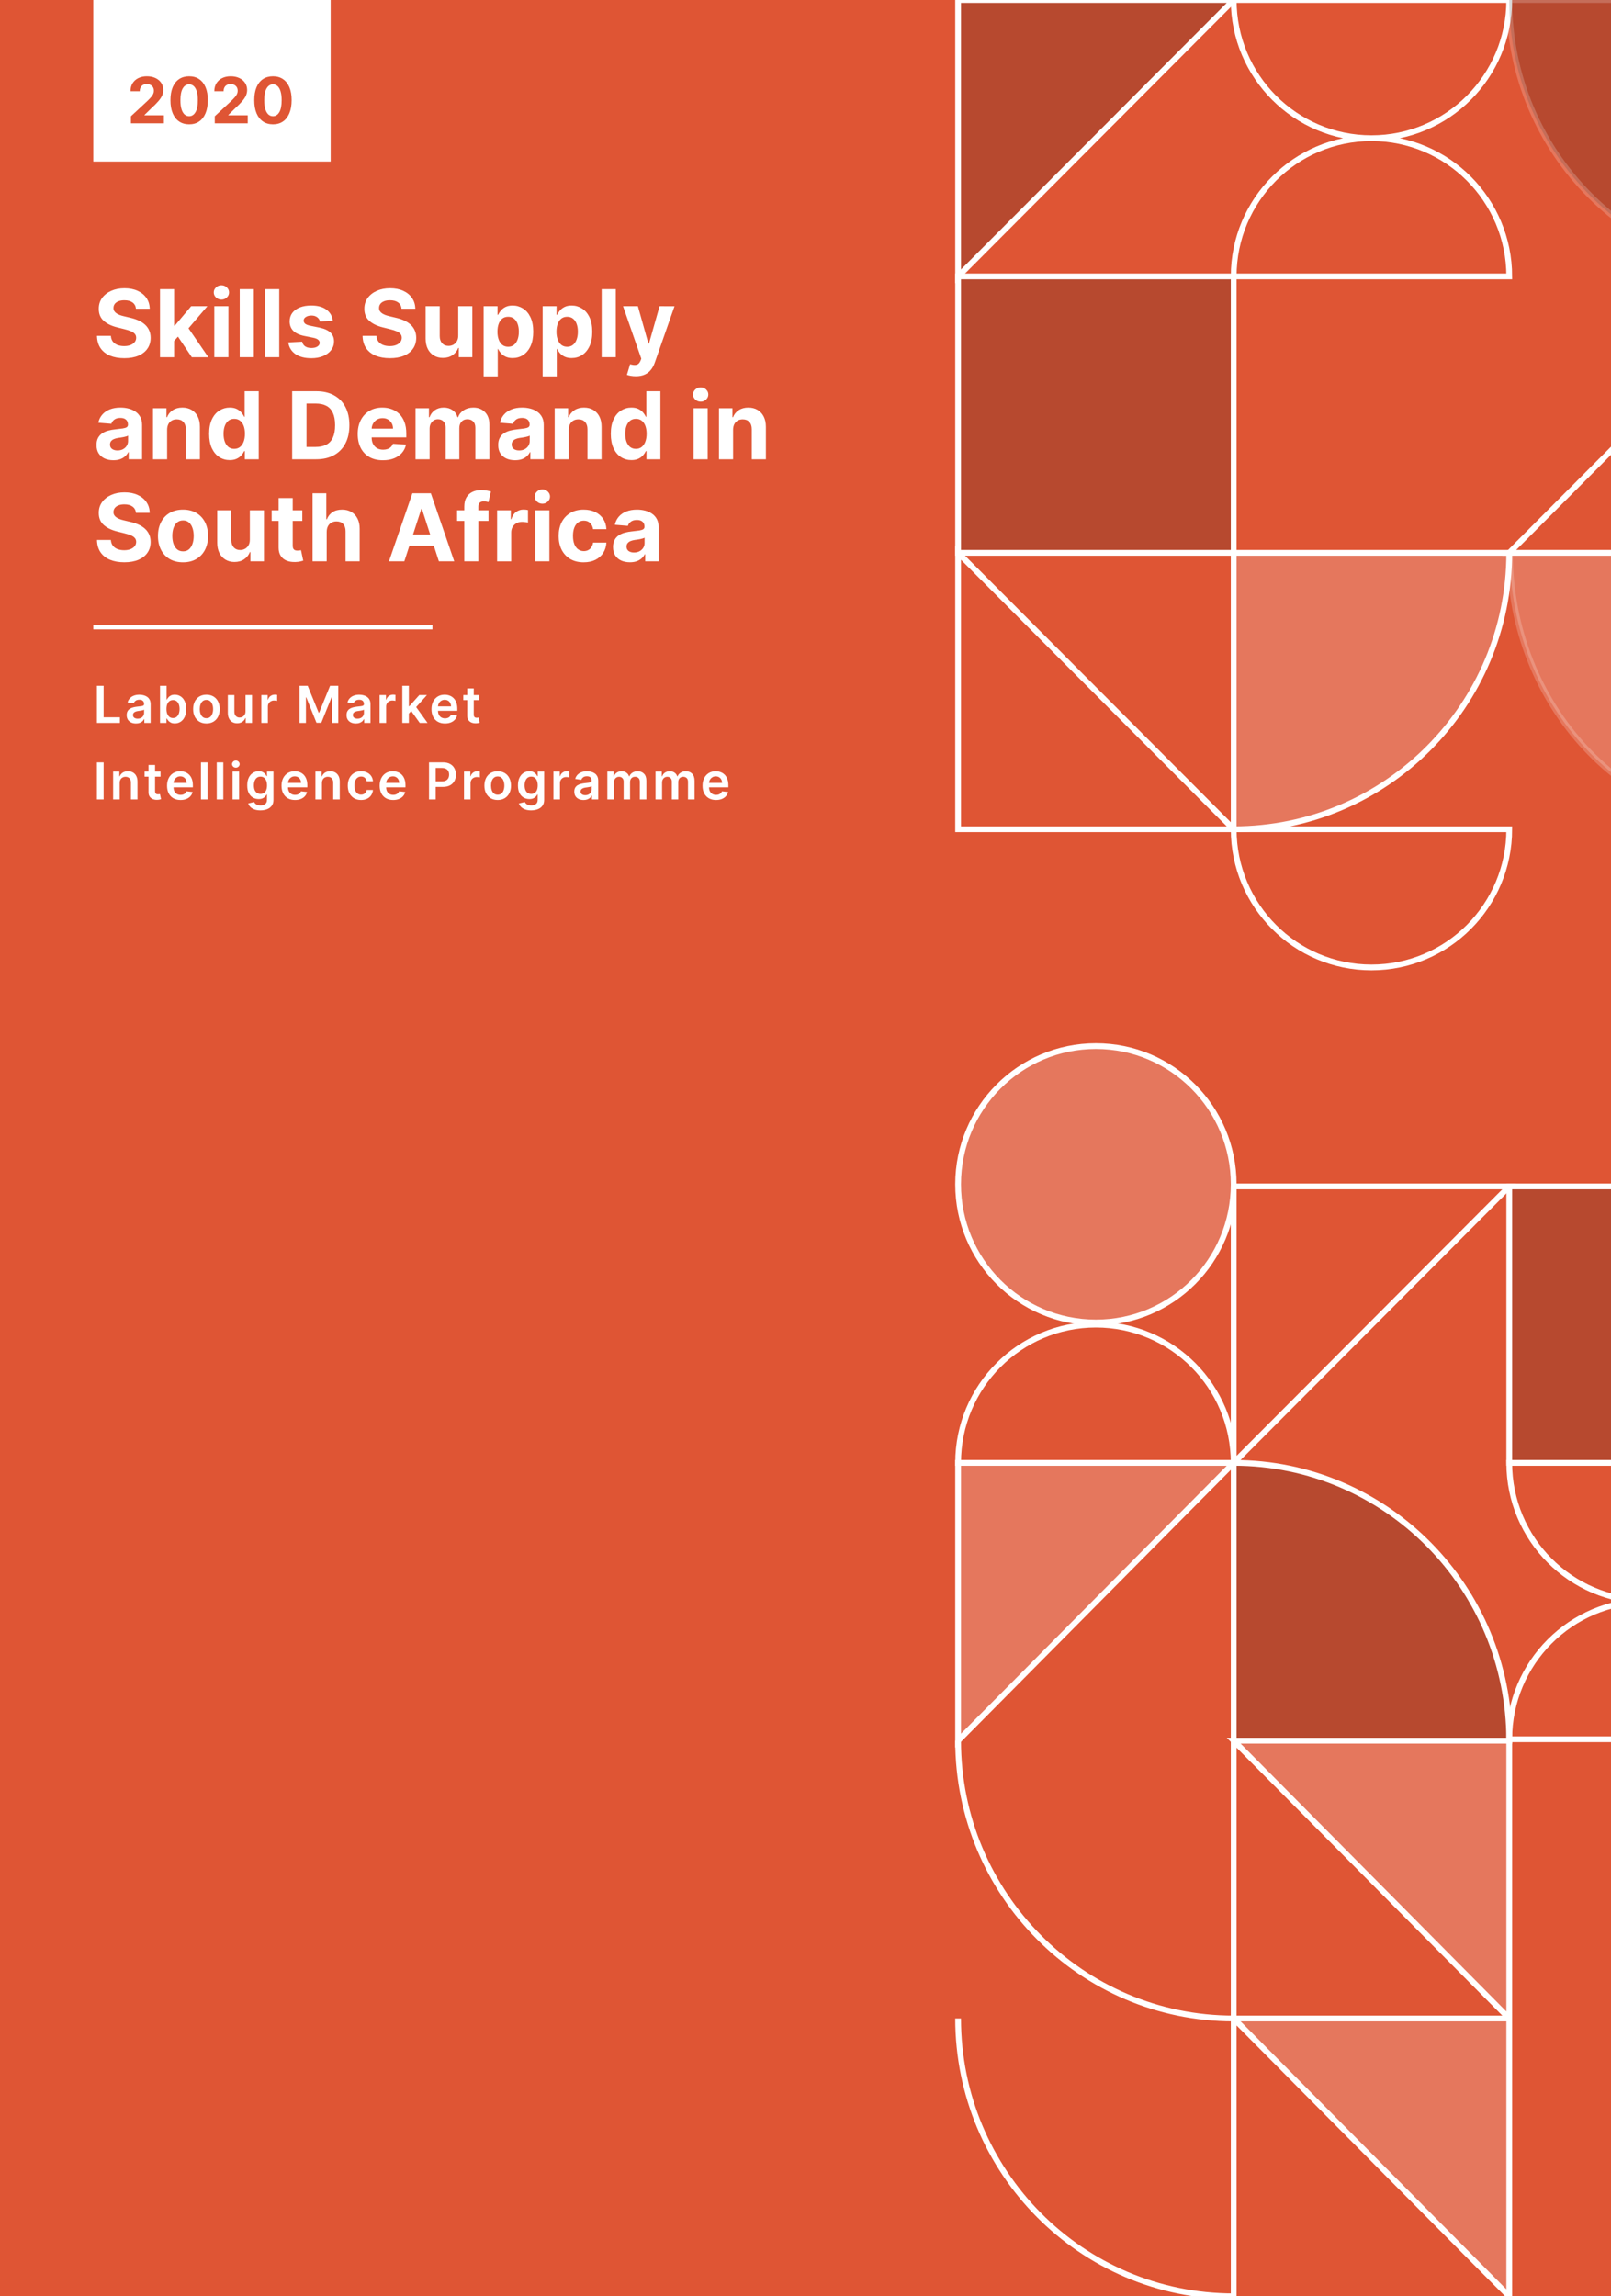 <svg xmlns="http://www.w3.org/2000/svg" width="280" height="399" fill="none" viewBox="0 0 280 399">
    <rect x="0" y="0" width="280" height="399" fill="#333333" stroke="none"/>
    <g clip-path="url(#clip0)">
        <path fill="#DF5534" d="M0 0h280v399H0V0z"/>
        <path fill="#fff" fill-opacity=".2" fill-rule="evenodd" d="M214.421 96.056v48.027c26.451 0 47.894-21.502 47.894-48.027" clip-rule="evenodd"/>
        <path stroke="#fff" d="M214.421 96.056v48.027c26.451 0 47.894-21.502 47.894-48.027h-47.894z"/>
        <path fill-rule="evenodd" stroke="#fff" d="M214.421 350.726V399c-26.451 0-47.895-21.613-47.895-48.274M214.421 302.452v48.274c-26.451 0-47.895-21.613-47.895-48.274" clip-rule="evenodd"/>
        <path fill="#1A1A1A" fill-opacity=".2" fill-rule="evenodd" d="M214.421 302.452v-48.274c26.451 0 47.894 21.613 47.894 48.274" clip-rule="evenodd"/>
        <path stroke="#fff" d="M214.421 302.452v-48.274c26.451 0 47.894 21.613 47.894 48.274h-47.894z"/>
        <path fill="#fff" fill-opacity=".2" fill-rule="evenodd" stroke="#fff" d="M214.421 254.178h-47.895v48.274l47.895-48.274zM214.421 302.452h47.894v48.274l-47.894-48.274zM214.421 350.726h47.894V399l-47.894-48.274z" clip-rule="evenodd"/>
        <path fill-rule="evenodd" stroke="#fff" d="M262.316 206.15h-47.895v48.028l47.895-48.028v0zM262.316 96.056h47.895V48.028l-47.895 48.028v0z" clip-rule="evenodd"/>
        <path fill-rule="evenodd" stroke="#fff" d="M214.421 254.178c0-13.263-10.722-24.014-23.947-24.014-13.226 0-23.948 10.751-23.948 24.014h47.895zM262.316 48.028c0-13.263-10.722-24.014-23.948-24.014-13.225 0-23.947 10.751-23.947 24.014h47.895zM262.316 0c0 13.262-10.722 24.014-23.948 24.014-13.225 0-23.947-10.752-23.947-24.014h47.895zM310.21 302.206c0-13.263-10.721-24.014-23.947-24.014-13.226 0-23.948 10.751-23.948 24.014h47.895zM310.21 254.178c0 13.262-10.721 24.014-23.947 24.014-13.226 0-23.948-10.752-23.948-24.014h47.895zM262.316 144.083c0 13.263-10.722 24.014-23.948 24.014-13.225 0-23.947-10.751-23.947-24.014h47.895z" clip-rule="evenodd"/>
        <path fill="#fff" fill-opacity=".2" fill-rule="evenodd" stroke="#fff" d="M214.421 205.781c0-13.263-10.722-24.014-23.947-24.014-13.226 0-23.948 10.751-23.948 24.014 0 13.262 10.722 24.013 23.948 24.013 13.225 0 23.947-10.751 23.947-24.013z" clip-rule="evenodd"/>
        <path fill-rule="evenodd" stroke="#fff" d="M214.421 144.083h-47.895V96.056l47.895 48.027v0z" clip-rule="evenodd"/>
        <path fill="#1A1A1A" fill-opacity=".2" stroke="#fff" d="M214.421 96.056H262.316V144.084H214.421z" transform="rotate(180 214.421 96.056)"/>
        <path fill="#1A1A1A" fill-opacity=".2" stroke="#fff" d="M310.211 254.178H358.106V302.206H310.211z" transform="rotate(180 310.211 254.178)"/>
        <path fill="#1A1A1A" fill-opacity=".2" fill-rule="evenodd" stroke="#fff" d="M214.421 0h-47.895v48.028L214.421 0z" clip-rule="evenodd"/>
        <path fill="#fff" fill-rule="evenodd" stroke="#fff" d="M262.435 96.056c0 26.525 20.097 48.027 44.888 48.027 24.791 0 44.888-21.502 44.888-48.027h-89.776z" clip-rule="evenodd" opacity=".2"/>
        <path fill="#1A1A1A" fill-rule="evenodd" stroke="#fff" d="M262.316 0c0 26.525 21.443 48.028 47.895 48.028 26.451 0 47.894-21.503 47.894-48.028h-95.789z" clip-rule="evenodd" opacity=".2"/>
        <path fill="#fff" d="M23.631 53.644c-.046-.465-.243-.827-.593-1.085-.349-.258-.823-.387-1.421-.387-.407 0-.75.058-1.03.174-.28.111-.496.267-.645.467-.146.2-.22.427-.22.681-.007.212.037.397.133.554.1.158.236.295.409.41.173.112.372.21.599.295.226.08.468.15.725.207l1.06.254c.513.116.985.27 1.415.462.43.193.802.43 1.117.71.315.281.558.612.731.993.177.381.267.818.27 1.31-.003.724-.187 1.351-.552 1.882-.36.528-.883.937-1.566 1.23-.68.289-1.498.433-2.458.433-.952 0-1.78-.146-2.487-.439-.702-.292-1.25-.725-1.646-1.299-.392-.577-.597-1.29-.616-2.141h2.412c.027.396.14.727.34.993.203.261.474.46.811.594.342.131.728.196 1.157.196.422 0 .789-.061 1.1-.184.315-.123.558-.295.731-.514.173-.22.259-.471.259-.756 0-.266-.079-.489-.236-.67-.154-.18-.38-.335-.68-.462-.295-.127-.657-.242-1.087-.346l-1.284-.323c-.994-.243-1.779-.622-2.354-1.138-.576-.515-.862-1.21-.858-2.083-.004-.716.186-1.342.57-1.877.387-.534.919-.952 1.594-1.252.676-.3 1.443-.45 2.303-.45.875 0 1.639.15 2.291.45.656.3 1.167.718 1.531 1.252.365.535.553 1.155.564 1.86h-2.389zM30.034 59.515l.006-2.95h.357l2.832-3.365h2.815l-3.805 4.456h-.581l-1.624 1.859zm-2.222 2.551V50.245h2.453v11.822h-2.453zm5.527 0l-2.602-3.861 1.634-1.738 3.84 5.6h-2.872zM37.247 62.066V53.2H39.7v8.866h-2.453zm1.238-10.01c-.365 0-.678-.12-.938-.363-.261-.246-.392-.54-.392-.883 0-.339.13-.63.392-.872.26-.246.571-.37.932-.37.369 0 .681.124.938.37.261.243.392.533.392.872 0 .343-.13.637-.392.883-.257.243-.568.364-.932.364zM44.116 50.244v11.822h-2.452V50.245h2.452zM48.533 50.244v11.822h-2.452V50.245h2.452zM57.854 55.728l-2.245.139c-.038-.193-.12-.366-.247-.52-.127-.158-.294-.283-.501-.375-.203-.096-.447-.144-.731-.144-.38 0-.7.08-.962.242-.26.158-.391.37-.391.635 0 .212.084.39.253.537.17.146.459.264.87.352l1.6.323c.86.177 1.5.462 1.923.855.422.392.633.908.633 1.547 0 .58-.171 1.09-.512 1.53-.338.438-.803.78-1.394 1.027-.587.242-1.264.364-2.032.364-1.17 0-2.103-.245-2.797-.733-.691-.493-1.096-1.163-1.215-2.01l2.412-.126c.073.358.25.63.53.82.28.184.639.276 1.076.276.43 0 .775-.082 1.036-.248.265-.17.4-.386.403-.652-.004-.223-.098-.406-.282-.548-.184-.147-.468-.258-.852-.335l-1.531-.306c-.864-.173-1.506-.474-1.929-.9-.418-.428-.627-.972-.627-1.634 0-.57.154-1.06.46-1.472.311-.412.747-.73 1.307-.953.564-.223 1.224-.335 1.98-.335 1.117 0 1.996.237 2.637.71.645.474 1.02 1.118 1.128 1.934zM69.793 53.644c-.046-.465-.243-.827-.592-1.085-.35-.258-.824-.387-1.422-.387-.407 0-.75.058-1.03.174-.28.111-.496.267-.645.467-.146.2-.22.427-.22.681-.007.212.037.397.133.554.1.158.236.295.409.41.173.112.372.21.599.295.226.08.468.15.725.207l1.06.254c.513.116.985.27 1.415.462.43.193.802.43 1.117.71.315.281.558.612.731.993.177.381.267.818.27 1.31-.003.724-.187 1.351-.552 1.882-.36.528-.883.937-1.566 1.23-.68.289-1.498.433-2.458.433-.952 0-1.78-.146-2.487-.439-.702-.292-1.25-.725-1.646-1.299-.392-.577-.597-1.29-.616-2.141h2.412c.027.396.14.727.34.993.203.261.474.46.811.594.342.131.728.196 1.157.196.422 0 .789-.061 1.1-.184.315-.123.558-.295.731-.514.173-.22.259-.471.259-.756 0-.266-.079-.489-.236-.67-.153-.18-.38-.335-.68-.462-.295-.127-.657-.242-1.087-.346l-1.284-.323c-.994-.243-1.779-.622-2.354-1.138-.576-.515-.862-1.21-.858-2.083-.004-.716.186-1.342.57-1.877.387-.534.919-.952 1.594-1.252.676-.3 1.443-.45 2.303-.45.875 0 1.639.15 2.291.45.656.3 1.167.718 1.531 1.252.365.535.553 1.155.565 1.86h-2.39zM79.644 58.291V53.2h2.453v8.866h-2.355v-1.61h-.092c-.2.52-.531.937-.996 1.253-.46.315-1.022.473-1.686.473-.591 0-1.111-.135-1.56-.404-.45-.27-.8-.652-1.054-1.149-.25-.496-.376-1.09-.38-1.784V53.2h2.453v5.207c.003.523.143.937.42 1.24.276.305.646.457 1.11.457.296 0 .573-.068.83-.202.257-.139.464-.343.621-.612.162-.27.24-.602.236-.999zM84.058 65.391V53.2h2.418v1.49h.11c.107-.24.262-.482.466-.728.207-.25.476-.458.806-.624.334-.169.748-.254 1.243-.254.645 0 1.24.17 1.785.508.544.335.98.841 1.306 1.519.327.673.49 1.518.49 2.534 0 .989-.16 1.824-.478 2.505-.315.677-.745 1.191-1.29 1.541-.54.347-1.147.52-1.819.52-.476 0-.88-.08-1.214-.237-.33-.158-.601-.356-.812-.594-.211-.243-.372-.487-.484-.734h-.074v4.745h-2.453zm2.4-7.758c0 .527.074.987.22 1.38.145.392.356.698.633.918.276.215.612.323 1.007.323.4 0 .737-.11 1.013-.33.277-.222.486-.53.628-.923.146-.396.218-.852.218-1.368 0-.512-.07-.962-.213-1.35-.141-.39-.35-.693-.627-.913-.276-.22-.616-.329-1.019-.329-.399 0-.737.106-1.013.318-.273.211-.482.512-.628.9-.145.389-.218.847-.218 1.374zM94.317 65.391V53.2h2.417v1.49h.11c.107-.24.263-.482.466-.728.207-.25.476-.458.806-.624.334-.169.748-.254 1.243-.254.645 0 1.24.17 1.785.508.545.335.98.841 1.307 1.519.326.673.489 1.518.489 2.534 0 .989-.159 1.824-.478 2.505-.315.677-.744 1.191-1.289 1.541-.542.347-1.148.52-1.82.52-.475 0-.88-.08-1.214-.237-.33-.158-.6-.356-.812-.594-.21-.243-.372-.487-.483-.734h-.075v4.745h-2.453zm2.4-7.758c0 .527.073.987.219 1.38.146.392.357.698.633.918.276.215.612.323 1.007.323.4 0 .737-.11 1.014-.33.276-.222.485-.53.627-.923.146-.396.219-.852.219-1.368 0-.512-.071-.962-.213-1.35-.142-.39-.351-.693-.628-.913-.276-.22-.616-.329-1.019-.329-.399 0-.736.106-1.013.318-.272.211-.481.512-.627.9-.146.389-.219.847-.219 1.374zM107.027 50.244v11.822h-2.452V50.245h2.452zM110.505 65.374c-.31 0-.602-.025-.875-.075-.268-.046-.491-.104-.667-.173l.552-1.842c.434.135.799.17 1.094.104.299-.061.535-.292.708-.692l.144-.375-3.172-9.121h2.579l1.831 6.511h.092l1.848-6.511 2.596.011-3.437 9.814c-.165.473-.389.885-.673 1.235-.28.354-.635.627-1.065.82-.43.196-.948.294-1.555.294zM19.711 79.967c-.564 0-1.067-.098-1.508-.294-.441-.2-.79-.495-1.048-.883-.253-.393-.38-.882-.38-1.467 0-.492.09-.906.27-1.24.181-.335.427-.605.738-.809.31-.204.664-.358 1.059-.462.4-.104.817-.177 1.255-.22.514-.053.929-.103 1.243-.15.315-.05.543-.122.685-.218.142-.097.213-.24.213-.428v-.034c0-.366-.115-.649-.345-.849-.226-.2-.549-.3-.967-.3-.441 0-.793.098-1.054.294-.26.193-.433.435-.518.728l-2.268-.185c.115-.539.342-1.005.68-1.397.337-.396.773-.7 1.306-.912.538-.216 1.16-.323 1.865-.323.492 0 .962.057 1.41.173.454.115.855.294 1.204.537.353.242.631.554.835.935.203.377.305.83.305 1.356v5.98h-2.326V78.57h-.07c-.141.277-.331.522-.569.733-.238.208-.524.372-.858.491-.334.115-.72.173-1.157.173zm.703-1.697c.36 0 .679-.071.955-.213.276-.147.493-.343.65-.59.158-.246.237-.525.237-.836v-.941c-.077.05-.183.096-.317.138-.13.039-.278.075-.443.11-.165.03-.33.06-.495.087l-.45.063c-.287.042-.538.11-.753.202-.215.092-.382.217-.501.375-.12.154-.179.347-.179.578 0 .334.121.59.363.767.246.173.556.26.932.26zM29.046 74.674V79.8h-2.453v-8.867h2.337v1.564h.104c.196-.515.524-.923.984-1.223.46-.304 1.02-.456 1.676-.456.614 0 1.149.134 1.606.404.456.27.811.654 1.065 1.154.253.497.38 1.09.38 1.778V79.8h-2.453v-5.207c.004-.543-.134-.966-.414-1.27-.28-.308-.666-.462-1.157-.462-.33 0-.622.071-.875.214-.25.142-.445.35-.587.623-.139.27-.21.595-.213.976zM39.935 79.944c-.671 0-1.28-.173-1.824-.52-.541-.35-.971-.863-1.29-1.54-.314-.682-.472-1.517-.472-2.506 0-1.016.163-1.86.49-2.534.326-.677.76-1.183 1.3-1.518.545-.339 1.142-.508 1.79-.508.496 0 .908.084 1.238.254.334.165.603.373.806.623.208.246.365.489.472.728h.075v-4.445h2.447V79.8h-2.418v-1.42h-.104c-.115.246-.278.49-.489.733-.207.239-.478.437-.812.594-.33.158-.733.237-1.209.237zm.778-1.957c.395 0 .729-.108 1.001-.323.277-.22.488-.525.634-.918.15-.392.224-.852.224-1.38 0-.527-.073-.985-.219-1.373-.145-.39-.357-.69-.633-.9-.276-.213-.612-.318-1.007-.318-.403 0-.743.11-1.02.329-.276.219-.485.523-.627.912-.142.388-.213.839-.213 1.35 0 .516.071.972.213 1.369.146.392.355.7.628.923.276.22.616.33 1.019.33zM54.96 79.8h-4.18V67.978h4.215c1.186 0 2.206.236 3.062.71.856.47 1.514 1.144 1.975 2.026.464.881.696 1.936.696 3.163 0 1.232-.232 2.29-.696 3.175-.46.885-1.123 1.564-1.986 2.038-.86.473-1.888.71-3.086.71zm-1.687-2.142h1.584c.736 0 1.356-.13 1.859-.392.506-.266.886-.676 1.14-1.23.257-.558.386-1.278.386-2.159 0-.873-.13-1.587-.386-2.141-.254-.555-.632-.963-1.134-1.224-.503-.262-1.123-.393-1.86-.393h-1.589v7.54zM66.558 79.973c-.91 0-1.692-.185-2.348-.554-.653-.373-1.156-.9-1.509-1.582-.353-.685-.53-1.495-.53-2.43 0-.912.177-1.713.53-2.401.353-.69.85-1.226 1.491-1.611.645-.385 1.401-.577 2.268-.577.584 0 1.127.094 1.63.282.506.185.947.464 1.323.838.38.373.676.842.887 1.408.211.562.317 1.22.317 1.974v.676H63.15v-1.524h5.158c0-.354-.077-.668-.23-.941-.154-.274-.367-.487-.639-.641-.269-.158-.581-.237-.938-.237-.373 0-.703.087-.99.26-.284.17-.507.398-.668.687-.161.285-.244.602-.248.953V76c0 .44.08.818.242 1.138.165.32.397.565.697.739.299.173.654.26 1.065.26.272 0 .522-.04.748-.116.226-.077.42-.193.581-.347.162-.153.284-.342.369-.565l2.268.15c-.115.546-.351 1.023-.708 1.431-.353.404-.81.72-1.37.947-.557.223-1.2.335-1.929.335zM72.217 79.8v-8.867h2.337v1.564h.104c.184-.519.491-.929.92-1.23.43-.3.945-.45 1.544-.45.606 0 1.122.153 1.548.457.426.3.71.708.852 1.224h.092c.18-.508.507-.915.979-1.219.476-.307 1.038-.461 1.686-.461.826 0 1.495.263 2.01.79.518.524.777 1.267.777 2.229V79.8h-2.447v-5.478c0-.493-.13-.862-.391-1.109-.261-.246-.587-.37-.979-.37-.445 0-.792.143-1.042.428-.25.281-.374.652-.374 1.114V79.8h-2.377v-5.53c0-.435-.125-.781-.375-1.04-.245-.257-.57-.386-.973-.386-.272 0-.518.07-.736.208-.215.134-.386.325-.513.571-.126.243-.19.527-.19.855V79.8h-2.452zM89.524 79.967c-.564 0-1.067-.098-1.508-.294-.441-.2-.79-.495-1.048-.883-.253-.393-.38-.882-.38-1.467 0-.492.09-.906.27-1.24.181-.335.427-.605.738-.809.31-.204.664-.358 1.059-.462.399-.104.817-.177 1.255-.22.514-.053.929-.103 1.243-.15.315-.05.543-.122.685-.218.142-.097.213-.24.213-.428v-.034c0-.366-.115-.649-.345-.849-.227-.2-.549-.3-.967-.3-.442 0-.793.098-1.054.294-.26.193-.433.435-.518.728L86.9 73.45c.115-.539.342-1.005.68-1.397.337-.396.773-.7 1.306-.912.537-.216 1.16-.323 1.865-.323.492 0 .962.057 1.41.173.454.115.855.294 1.204.537.353.242.631.554.834.935.204.377.306.83.306 1.356v5.98h-2.326V78.57h-.07c-.141.277-.331.522-.569.733-.238.208-.524.372-.858.491-.334.115-.72.173-1.157.173zm.703-1.697c.36 0 .679-.071.955-.213.276-.147.493-.343.65-.59.158-.246.237-.525.237-.836v-.941c-.077.05-.183.096-.317.138-.13.039-.278.075-.443.11-.165.03-.33.06-.495.087l-.45.063c-.287.042-.539.11-.754.202-.214.092-.381.217-.5.375-.12.154-.179.347-.179.578 0 .334.121.59.363.767.246.173.556.26.933.26zM98.858 74.674V79.8h-2.452v-8.867h2.337v1.564h.104c.196-.515.524-.923.984-1.223.461-.304 1.019-.456 1.675-.456.615 0 1.15.134 1.607.404.456.27.811.654 1.065 1.154.253.497.379 1.09.379 1.778V79.8h-2.452v-5.207c.004-.543-.134-.966-.414-1.27-.28-.308-.666-.462-1.157-.462-.33 0-.622.071-.875.214-.25.142-.446.35-.588.623-.138.27-.209.595-.213.976zM109.748 79.944c-.671 0-1.279-.173-1.824-.52-.542-.35-.971-.863-1.29-1.54-.315-.682-.472-1.517-.472-2.506 0-1.016.163-1.86.489-2.534.327-.677.76-1.183 1.301-1.518.545-.339 1.142-.508 1.791-.508.495 0 .907.084 1.237.254.334.165.603.373.806.623.208.246.365.489.472.728h.075v-4.445h2.447V79.8h-2.418v-1.42h-.104c-.115.246-.278.49-.489.733-.207.239-.478.437-.812.594-.33.158-.733.237-1.209.237zm.778-1.957c.395 0 .729-.108 1.001-.323.277-.22.488-.525.633-.918.15-.392.225-.852.225-1.38 0-.527-.073-.985-.219-1.373-.146-.39-.357-.69-.633-.9-.276-.213-.612-.318-1.007-.318-.403 0-.743.11-1.019.329-.277.219-.486.523-.628.912-.142.388-.213.839-.213 1.35 0 .516.071.972.213 1.369.146.392.355.7.628.923.276.22.616.33 1.019.33zM120.548 79.8v-8.867H123V79.8h-2.452zm1.237-10.01c-.364 0-.677-.121-.938-.364-.261-.246-.391-.54-.391-.883 0-.338.13-.629.391-.871.261-.247.572-.37.933-.37.368 0 .681.123.938.37.261.242.391.533.391.871 0 .343-.13.637-.391.883-.257.243-.568.364-.933.364zM127.417 74.674V79.8h-2.452v-8.867h2.337v1.564h.103c.196-.515.524-.923.985-1.223.46-.304 1.019-.456 1.675-.456.614 0 1.149.134 1.606.404.457.27.812.654 1.065 1.154.253.497.38 1.09.38 1.778V79.8h-2.452v-5.207c.003-.543-.135-.966-.415-1.27-.28-.308-.666-.462-1.157-.462-.33 0-.622.071-.875.214-.249.142-.445.35-.587.623-.138.27-.209.595-.213.976zM23.631 89.111c-.046-.466-.243-.827-.593-1.085-.349-.258-.823-.387-1.421-.387-.407 0-.75.058-1.03.173-.28.112-.496.268-.645.468-.146.2-.22.427-.22.68-.007.213.037.397.133.555.1.158.236.294.409.41.173.112.372.21.599.294.226.081.468.15.725.208l1.06.254c.513.115.985.27 1.415.462.43.192.802.429 1.117.71.315.28.558.612.731.993.177.38.267.818.27 1.31-.003.724-.187 1.351-.552 1.882-.36.527-.883.937-1.566 1.23-.68.288-1.498.433-2.458.433-.952 0-1.78-.147-2.487-.44-.702-.292-1.25-.725-1.646-1.298-.392-.577-.597-1.291-.616-2.142h2.412c.027.397.14.728.34.993.203.262.474.46.811.595.342.13.728.196 1.157.196.422 0 .789-.062 1.1-.185.315-.123.558-.294.731-.513.173-.22.259-.472.259-.757 0-.265-.079-.488-.236-.67-.154-.18-.38-.334-.68-.461-.295-.127-.657-.243-1.087-.346l-1.284-.324c-.994-.242-1.779-.621-2.354-1.137-.576-.516-.862-1.21-.858-2.084-.004-.716.186-1.34.57-1.876.387-.535.919-.952 1.594-1.252.676-.3 1.443-.45 2.303-.45.875 0 1.639.15 2.291.45.656.3 1.167.717 1.531 1.252.365.535.553 1.155.564 1.859h-2.389zM31.807 97.706c-.894 0-1.667-.19-2.32-.571-.648-.385-1.149-.92-1.502-1.605-.353-.689-.53-1.487-.53-2.396 0-.915.177-1.716.53-2.401.353-.689.854-1.224 1.502-1.605.653-.385 1.426-.577 2.32-.577.894 0 1.666.192 2.314.577.653.381 1.156.916 1.509 1.605.353.685.53 1.486.53 2.401 0 .909-.177 1.707-.53 2.396-.353.685-.856 1.22-1.509 1.605-.648.38-1.42.571-2.314.571zm.012-1.905c.407 0 .746-.115 1.019-.346.272-.235.477-.554.616-.958.142-.404.213-.864.213-1.38 0-.516-.071-.976-.213-1.38-.139-.404-.344-.723-.616-.958-.273-.234-.612-.352-1.02-.352-.41 0-.755.117-1.035.352-.277.235-.486.554-.628.959-.138.403-.207.863-.207 1.38 0 .515.069.975.207 1.379.142.404.351.723.628.958.28.23.625.346 1.036.346zM43.424 93.758v-5.091h2.452v8.866h-2.354v-1.61h-.092c-.2.52-.532.937-.996 1.252-.46.316-1.023.474-1.687.474-.59 0-1.11-.135-1.56-.404-.449-.27-.8-.653-1.053-1.15-.25-.496-.376-1.09-.38-1.783v-5.645h2.452v5.206c.004.524.144.937.42 1.241.277.304.647.456 1.111.456.296 0 .572-.067.83-.202.256-.138.464-.342.621-.611.161-.27.24-.603.236-1zM52.541 88.666v1.848h-5.325v-1.847h5.325zm-4.116-2.124h2.452v8.266c0 .227.035.405.104.532.07.123.165.21.288.26.127.05.272.074.437.074.115 0 .23-.01.346-.029l.264-.051.386 1.83c-.123.038-.295.082-.518.132-.222.054-.493.087-.812.098-.59.023-1.109-.055-1.554-.236-.441-.181-.785-.462-1.03-.843-.246-.381-.367-.862-.363-1.443v-8.59zM56.78 92.407v5.126h-2.452V85.711h2.384v4.52h.103c.2-.524.522-.933.967-1.23.446-.3 1.004-.45 1.676-.45.614 0 1.149.135 1.606.404.46.266.817.648 1.07 1.149.258.496.384 1.09.38 1.784v5.645h-2.452v-5.207c.004-.546-.134-.971-.414-1.275-.277-.305-.664-.457-1.163-.457-.334 0-.63.072-.887.214-.253.142-.453.35-.599.623-.142.27-.214.595-.218.976zM70.274 97.533h-2.67l4.069-11.822h3.212l4.064 11.822h-2.67l-2.954-9.12h-.092l-2.959 9.12zm-.167-4.647h6.31v1.951h-6.31v-1.95zM84.903 88.666v1.848h-5.457v-1.847h5.457zm-4.208 8.867v-9.507c0-.643.125-1.176.374-1.6.254-.423.599-.74 1.036-.952.438-.211.935-.317 1.491-.317.376 0 .72.029 1.03.086.315.058.55.11.703.156l-.438 1.847c-.095-.03-.214-.06-.356-.086-.138-.027-.28-.04-.426-.04-.361 0-.612.084-.754.253-.142.166-.214.399-.214.699v9.461h-2.446zM86.401 97.533v-8.867h2.378v1.547h.092c.161-.55.431-.965.812-1.246.38-.285.817-.427 1.312-.427.123 0 .255.007.397.023.142.015.267.036.374.063v2.182c-.115-.035-.274-.065-.478-.092-.203-.027-.389-.04-.558-.04-.36 0-.683.078-.967.236-.28.154-.503.37-.668.646-.16.278-.242.597-.242.959v5.016h-2.452zM93.034 97.533v-8.867h2.453v8.867h-2.453zm1.238-10.01c-.365 0-.678-.12-.938-.363-.261-.246-.392-.54-.392-.883 0-.339.13-.63.392-.872.26-.246.571-.37.932-.37.369 0 .681.124.938.37.261.242.392.533.392.872 0 .342-.13.636-.392.883-.257.242-.567.364-.932.364zM101.446 97.706c-.906 0-1.685-.192-2.337-.577-.649-.389-1.148-.927-1.497-1.616-.345-.69-.518-1.482-.518-2.379 0-.908.175-1.704.524-2.39.353-.688.854-1.225 1.502-1.61.649-.389 1.42-.583 2.315-.583.771 0 1.446.14 2.026.421.579.281 1.038.676 1.376 1.184.337.508.523 1.104.558 1.79h-2.314c-.065-.443-.238-.8-.518-1.069-.277-.273-.639-.41-1.088-.41-.38 0-.712.104-.996.312-.28.204-.499.502-.656.895-.158.392-.236.868-.236 1.426 0 .566.076 1.047.23 1.443.157.396.378.698.662.906.284.208.616.312.996.312.28 0 .531-.058.754-.173.226-.116.412-.283.558-.502.15-.224.248-.491.294-.803h2.314c-.038.677-.223 1.274-.553 1.79-.326.512-.777.912-1.352 1.2-.576.289-1.257.433-2.044.433zM109.487 97.7c-.565 0-1.067-.098-1.509-.294-.441-.2-.79-.494-1.047-.883-.254-.393-.38-.881-.38-1.466 0-.493.09-.907.27-1.241.181-.335.426-.605.737-.809.311-.204.664-.358 1.059-.461.399-.104.818-.177 1.255-.22.514-.054.929-.104 1.244-.15.314-.05.543-.123.685-.22.142-.095.213-.238.213-.426v-.035c0-.366-.115-.648-.346-.849-.226-.2-.549-.3-.967-.3-.441 0-.792.098-1.053.295-.261.192-.434.434-.518.727l-2.268-.185c.115-.539.341-1.004.679-1.397.338-.396.773-.7 1.307-.912.537-.215 1.159-.323 1.865-.323.491 0 .961.058 1.41.173.453.116.854.295 1.203.537.353.243.631.554.835.935.203.377.305.83.305 1.357v5.98h-2.326v-1.23h-.069c-.142.278-.332.522-.57.734-.238.207-.524.371-.857.49-.334.116-.72.174-1.157.174zm.702-1.697c.361 0 .679-.07.955-.213.277-.146.494-.343.651-.589.157-.246.236-.525.236-.837v-.94c-.077.05-.182.095-.317.138-.13.038-.278.075-.443.11-.165.03-.33.059-.495.086l-.449.063c-.288.043-.539.11-.754.202-.215.093-.382.218-.501.376-.119.154-.178.346-.178.577 0 .335.12.59.362.768.246.173.557.26.933.26z"/>
        <path fill="#fff" fill-rule="evenodd" d="M57.474 0H16.211v28.078h41.263V0zM22.757 20.2v1.228h5.73v-1.393h-3.375v-.055l1.174-1.154c.552-.503.98-.935 1.283-1.295.304-.362.515-.691.632-.987.12-.297.18-.597.18-.902 0-.464-.118-.876-.356-1.236s-.572-.64-1.001-.842c-.427-.205-.928-.307-1.504-.307-.56 0-1.054.106-1.483.319-.43.212-.763.513-1.001.901-.238.389-.357.846-.357 1.374h1.613c0-.257.05-.48.15-.665.099-.187.24-.33.423-.43.183-.1.398-.149.644-.149.235 0 .446.047.632.142.185.092.332.224.44.397.107.17.16.374.16.61 0 .213-.043.411-.13.595-.086.18-.213.366-.38.555-.165.189-.37.401-.612.637L22.757 20.2zm8.371.905c.487.33 1.068.497 1.743.5.675 0 1.255-.165 1.739-.496.484-.33.855-.81 1.114-1.437.262-.627.393-1.382.393-2.267.002-.879-.127-1.626-.389-2.243-.261-.62-.636-1.092-1.122-1.417-.484-.325-1.063-.488-1.735-.488-.673 0-1.252.163-1.739.488-.484.323-.857.794-1.119 1.413-.259.62-.388 1.368-.388 2.247-.003.882.126 1.636.385 2.264.261.627.634 1.105 1.118 1.436zm2.846-1.61c-.275.465-.643.697-1.103.697-.306 0-.573-.102-.8-.307-.228-.207-.405-.517-.53-.929-.124-.414-.185-.931-.185-1.55.002-.916.141-1.604.416-2.063.275-.46.641-.689 1.099-.689.306 0 .572.103.797.307.227.205.403.51.526.917.125.407.188.916.188 1.527.003.93-.133 1.626-.408 2.09zm3.355 1.933V20.2l2.86-2.657c.244-.236.448-.448.613-.637.168-.19.295-.374.38-.555.087-.184.13-.382.13-.595 0-.236-.053-.44-.16-.61-.108-.173-.254-.305-.44-.397-.186-.095-.397-.142-.632-.142-.246 0-.46.05-.644.15-.183.1-.324.242-.423.429-.1.186-.15.408-.15.665H37.25c0-.528.12-.986.357-1.374.238-.388.572-.689 1.001-.901.43-.213.924-.319 1.484-.319.575 0 1.077.102 1.503.307.43.202.763.483 1 .842.239.36.358.772.358 1.236 0 .305-.06.605-.18.902-.118.296-.329.625-.632.987-.304.36-.732.792-1.284 1.295l-1.173 1.154v.055h3.375v1.393h-5.73zm8.37-.323c.487.33 1.068.497 1.743.5.675 0 1.255-.165 1.739-.496.484-.33.856-.81 1.115-1.437.261-.627.392-1.382.392-2.267.003-.879-.127-1.626-.388-2.243-.262-.62-.636-1.092-1.123-1.417-.484-.325-1.062-.488-1.735-.488-.672 0-1.252.163-1.739.488-.484.323-.857.794-1.118 1.413-.26.62-.389 1.368-.389 2.247-.002.882.126 1.636.385 2.264.262.627.634 1.105 1.119 1.436zm2.846-1.61c-.275.465-.642.697-1.103.697-.306 0-.573-.102-.8-.307-.228-.207-.405-.517-.53-.929-.123-.414-.185-.931-.185-1.55.003-.916.142-1.604.416-2.063.275-.46.641-.689 1.1-.689.305 0 .571.103.796.307.228.205.403.51.526.917.126.407.188.916.188 1.527.003.93-.133 1.626-.408 2.09z" clip-rule="evenodd"/>
        <path fill="#fff" d="M16.845 125.611v-6.448h1.165v5.469h2.832v.979h-3.997zM23.633 125.709c-.306 0-.581-.055-.826-.164-.243-.111-.435-.275-.578-.491-.14-.216-.21-.483-.21-.8 0-.273.05-.499.15-.677.1-.178.238-.321.412-.428.174-.107.37-.188.587-.243.22-.056.447-.097.681-.122.283-.03.512-.056.688-.079.176-.025.303-.063.383-.113.082-.053.122-.134.122-.243v-.019c0-.237-.07-.421-.21-.551-.14-.13-.342-.195-.606-.195-.278 0-.5.061-.662.183-.162.121-.27.265-.327.431l-1.061-.151c.084-.294.222-.54.414-.737.193-.199.428-.348.707-.447.278-.101.586-.151.923-.151.232 0 .463.027.694.082.23.054.44.144.63.27.191.124.344.293.46.507.117.214.175.482.175.803v3.237h-1.092v-.664h-.038c-.07.134-.167.26-.292.378-.124.115-.28.208-.468.28-.186.069-.405.104-.656.104zm.295-.838c.228 0 .426-.045.593-.135.168-.093.296-.214.386-.365.093-.152.139-.316.139-.495v-.57c-.036.03-.097.057-.183.082-.083.025-.177.047-.282.066-.105.019-.208.036-.31.051l-.268.037c-.17.023-.321.061-.455.114-.134.052-.24.126-.317.22-.078.093-.116.212-.116.359 0 .21.076.369.229.476.153.107.347.16.584.16zM27.814 125.611v-6.448h1.137v2.411h.047c.059-.117.142-.242.248-.374.107-.135.252-.249.434-.343.182-.097.414-.145.697-.145.372 0 .708.095 1.008.286.301.189.54.469.715.841.178.369.267.823.267 1.36 0 .531-.086.983-.26 1.354-.174.372-.41.655-.71.85-.3.195-.638.293-1.017.293-.276 0-.506-.046-.688-.138-.182-.093-.329-.204-.44-.334-.108-.132-.193-.257-.254-.375h-.066v.762h-1.117zm1.115-2.418c0 .313.044.587.132.822.09.235.219.418.386.551.17.13.375.195.616.195.25 0 .461-.067.63-.202.17-.136.298-.322.384-.557.088-.237.132-.507.132-.809 0-.3-.043-.567-.129-.8-.086-.233-.213-.415-.383-.548-.17-.132-.381-.198-.634-.198-.243 0-.45.064-.619.192-.17.128-.298.307-.386.538-.086.231-.129.503-.129.816zM35.88 125.706c-.471 0-.88-.104-1.225-.312-.345-.208-.613-.499-.804-.872-.188-.374-.282-.811-.282-1.31 0-.5.094-.937.282-1.313.19-.376.459-.668.804-.876.345-.207.754-.311 1.225-.311.47 0 .879.104 1.224.311.346.208.613.5.8.876.191.376.287.813.287 1.313 0 .499-.096.936-.286 1.31-.188.373-.455.664-.8.872-.346.208-.754.312-1.225.312zm.006-.914c.255 0 .469-.07.64-.211.172-.142.3-.333.383-.573.086-.239.13-.505.13-.799 0-.296-.044-.564-.13-.803-.083-.242-.21-.434-.383-.576-.171-.143-.385-.215-.64-.215-.262 0-.48.072-.653.215-.172.142-.3.334-.386.576-.084.239-.126.507-.126.803 0 .294.042.56.126.799.085.24.214.431.386.573.174.141.391.211.653.211zM42.672 123.577v-2.802h1.136v4.836h-1.102v-.86h-.05c-.11.271-.288.493-.537.665-.247.172-.552.258-.914.258-.316 0-.595-.07-.838-.211-.241-.143-.43-.349-.566-.62-.136-.273-.204-.603-.204-.989v-3.079h1.137v2.903c0 .306.084.55.251.73.168.181.388.271.66.271.167 0 .33-.041.486-.123.157-.082.286-.203.387-.365.102-.164.154-.368.154-.614zM45.42 125.611v-4.836h1.101v.806h.05c.088-.279.24-.495.453-.646.215-.153.461-.23.737-.23.063 0 .133.004.21.01.08.004.146.011.199.022v1.048c-.049-.016-.125-.031-.23-.044-.102-.014-.201-.022-.298-.022-.207 0-.393.045-.559.136-.163.088-.292.211-.386.368-.094.158-.141.339-.141.545v2.843h-1.137zM52.053 119.163h1.425l1.91 4.672h.075l1.909-4.672h1.425v6.448H57.68v-4.43h-.06l-1.776 4.411h-.836l-1.777-4.421h-.06v4.44h-1.117v-6.448zM61.845 125.709c-.305 0-.58-.055-.825-.164-.243-.111-.436-.275-.578-.491-.14-.216-.21-.483-.21-.8 0-.273.05-.499.15-.677.1-.178.238-.321.412-.428.173-.107.369-.188.587-.243.22-.056.447-.097.681-.122.283-.03.512-.056.688-.079.176-.025.303-.063.383-.113.081-.053.122-.134.122-.243v-.019c0-.237-.07-.421-.21-.551-.14-.13-.342-.195-.606-.195-.279 0-.5.061-.663.183-.16.121-.27.265-.326.431l-1.062-.151c.084-.294.222-.54.415-.737.193-.199.428-.348.706-.447.279-.101.587-.151.924-.151.232 0 .463.027.694.082.23.054.44.144.63.27.191.124.344.293.46.507.116.214.175.482.175.803v3.237h-1.093v-.664h-.038c-.069.134-.166.26-.292.378-.123.115-.279.208-.467.28-.187.069-.405.104-.657.104zm.296-.838c.228 0 .426-.045.593-.135.167-.093.296-.214.386-.365.092-.152.138-.316.138-.495v-.57c-.035.03-.096.057-.182.082-.084.025-.178.047-.282.066-.105.019-.209.036-.311.051l-.267.037c-.17.023-.321.061-.455.114-.134.052-.24.126-.318.22-.077.093-.116.212-.116.359 0 .21.077.369.23.476.152.107.347.16.584.16zM65.977 125.611v-4.836h1.102v.806h.05c.088-.279.239-.495.453-.646.215-.153.461-.23.737-.23.063 0 .133.004.21.01.08.004.146.011.199.022v1.048c-.049-.016-.125-.031-.23-.044-.102-.014-.202-.022-.298-.022-.207 0-.394.045-.559.136-.163.088-.292.211-.386.368-.094.158-.141.339-.141.545v2.843h-1.137zM70.961 124.093l-.003-1.376h.182l1.733-1.942h1.328l-2.132 2.38h-.235l-.873.938zm-1.036 1.518v-6.448h1.136v6.448h-1.136zm3.027 0l-1.57-2.201.766-.803 2.163 3.004h-1.36zM77.338 125.706c-.484 0-.901-.101-1.253-.303-.35-.203-.619-.491-.807-.862-.189-.374-.283-.814-.283-1.32 0-.497.094-.934.283-1.31.19-.377.456-.671.797-.881.342-.212.742-.318 1.203-.318.297 0 .578.048.841.145.266.094.5.241.704.44.205.2.366.454.483.762.118.307.176.672.176 1.096v.35H75.53v-.769h2.864c-.002-.218-.05-.412-.142-.582-.092-.172-.22-.308-.386-.406-.163-.099-.354-.148-.571-.148-.233 0-.437.056-.613.17-.175.111-.313.258-.411.441-.096.18-.145.378-.147.595v.67c0 .282.05.523.153.724.103.2.246.353.43.46.185.105.4.158.647.158.166 0 .315-.023.45-.07.133-.048.25-.118.348-.211.098-.092.173-.206.223-.343l1.061.12c-.067.281-.195.527-.383.737-.186.207-.425.369-.716.485-.29.113-.624.17-.998.17zM83.294 120.775v.881h-2.772v-.881h2.772zm-2.088-1.159h1.137v4.54c0 .154.023.271.069.353.048.08.11.134.188.164.078.029.164.044.258.044.071 0 .136-.005.194-.016.061-.01.107-.02.139-.028l.191.891c-.06.021-.147.044-.26.069-.111.025-.247.04-.409.044-.284.009-.54-.034-.769-.129-.228-.096-.41-.245-.543-.447-.132-.202-.197-.453-.195-.756v-4.729zM18.01 132.463v6.448h-1.165v-6.448h1.165zM20.8 136.077v2.834h-1.137v-4.836h1.086v.822h.057c.11-.271.288-.486.53-.646.245-.159.548-.239.908-.239.333 0 .623.071.87.214.249.143.441.349.578.62.138.271.206.599.204.986v3.079h-1.137v-2.903c0-.323-.084-.576-.251-.759-.166-.182-.395-.274-.688-.274-.199 0-.376.044-.53.132-.153.087-.274.211-.362.375-.085.164-.128.362-.128.595zM27.902 134.075v.881h-2.773v-.881h2.773zm-2.088-1.159h1.136v4.54c0 .154.023.271.07.353.047.08.11.134.188.164.077.029.163.044.257.044.071 0 .136-.005.195-.016.06-.01.107-.02.138-.028l.192.891c-.061.021-.148.044-.261.069-.111.025-.247.04-.408.044-.285.009-.541-.034-.77-.129-.228-.096-.409-.245-.543-.447-.132-.202-.197-.453-.194-.756v-4.729zM31.378 139.006c-.484 0-.901-.101-1.253-.303-.35-.203-.619-.491-.807-.862-.189-.374-.283-.814-.283-1.32 0-.497.095-.934.283-1.31.19-.377.456-.671.797-.881.342-.212.743-.318 1.203-.318.297 0 .578.048.841.145.266.094.5.241.704.44.205.2.366.454.483.762.118.307.176.672.176 1.096v.35H29.57v-.769h2.864c-.002-.218-.05-.412-.142-.582-.092-.172-.22-.308-.386-.406-.163-.099-.354-.148-.571-.148-.233 0-.437.056-.613.17-.175.111-.313.258-.41.441-.097.18-.146.378-.148.595v.67c0 .282.05.523.153.724.103.2.246.353.43.46.185.105.4.158.647.158.166 0 .315-.023.45-.07.133-.048.25-.118.348-.211.098-.092.173-.206.223-.343l1.061.12c-.067.281-.194.527-.383.737-.186.207-.425.369-.716.485-.29.113-.624.17-.998.17zM36.063 132.463v6.448h-1.137v-6.448h1.137zM38.81 132.463v6.448h-1.136v-6.448h1.136zM40.421 138.911v-4.836h1.137v4.836H40.42zm.572-5.523c-.182 0-.338-.06-.468-.179-.128-.122-.192-.268-.192-.438 0-.172.065-.318.195-.437.13-.122.285-.183.465-.183.18 0 .334.061.461.183.13.119.195.265.195.437 0 .17-.065.316-.195.438-.127.119-.281.179-.461.179zM45.266 140.807c-.408 0-.758-.055-1.052-.164-.293-.109-.528-.255-.706-.438-.178-.182-.302-.383-.37-.601l1.023-.249c.046.086.113.174.201.265.088.092.206.169.355.229.15.063.34.095.568.095.323 0 .59-.078.8-.233.212-.155.318-.406.318-.753v-.916h-.056c-.06.118-.145.238-.258.362-.111.124-.258.228-.443.312-.182.084-.411.126-.687.126-.37 0-.707-.087-1.008-.262-.3-.176-.538-.438-.716-.787-.176-.35-.264-.789-.264-1.316 0-.531.088-.979.264-1.344.178-.368.417-.646.719-.835.301-.191.637-.286 1.008-.286.282 0 .515.048.697.145.184.094.33.208.44.343.108.132.19.257.248.374h.062v-.799h1.121v4.915c0 .405-.098.742-.295 1.011-.197.27-.466.472-.807.604-.341.134-.728.202-1.162.202zm.01-2.859c.24 0 .446-.059.615-.177.17-.117.299-.286.386-.507.088-.22.132-.485.132-.793 0-.305-.044-.571-.132-.8-.085-.229-.213-.406-.383-.532-.167-.128-.373-.192-.618-.192-.254 0-.465.066-.635.198-.17.133-.297.314-.383.545-.085.229-.128.489-.128.781 0 .296.043.555.128.778.088.22.217.392.387.516.171.122.382.183.63.183zM51.272 139.006c-.483 0-.9-.101-1.252-.303-.35-.203-.619-.491-.807-.862-.189-.374-.283-.814-.283-1.32 0-.497.094-.934.283-1.31.19-.377.456-.671.797-.881.341-.212.742-.318 1.203-.318.297 0 .578.048.841.145.266.094.5.241.704.44.205.2.366.454.483.762.117.307.176.672.176 1.096v.35h-3.953v-.769h2.863c-.002-.218-.049-.412-.14-.582-.093-.172-.222-.308-.387-.406-.163-.099-.354-.148-.572-.148-.232 0-.436.056-.612.17-.176.111-.313.258-.411.441-.096.18-.146.378-.148.595v.67c0 .282.051.523.154.724.103.2.246.353.43.46.184.105.4.158.647.158.166 0 .315-.023.45-.07.133-.048.25-.118.348-.211.098-.092.172-.206.223-.343l1.06.12c-.066.281-.194.527-.382.737-.187.207-.425.369-.716.485-.291.113-.624.17-.999.17zM55.957 136.077v2.834h-1.136v-4.836h1.086v.822h.057c.11-.271.288-.486.53-.646.245-.159.548-.239.908-.239.333 0 .623.071.87.214.249.143.441.349.577.62.138.271.207.599.204.986v3.079h-1.136v-2.903c0-.323-.084-.576-.252-.759-.165-.182-.394-.274-.687-.274-.199 0-.376.044-.53.132-.154.087-.274.211-.362.375-.086.164-.129.362-.129.595zM62.755 139.006c-.482 0-.895-.106-1.24-.318-.344-.212-.609-.505-.795-.879-.184-.376-.276-.808-.276-1.297 0-.491.094-.925.282-1.301.189-.377.455-.671.798-.881.345-.212.754-.318 1.224-.318.392 0 .738.072 1.04.217.303.143.545.345.725.608.18.26.283.564.308.913h-1.087c-.044-.233-.148-.427-.314-.583-.163-.157-.382-.236-.656-.236-.232 0-.436.063-.612.189-.176.124-.313.302-.412.535-.096.233-.144.513-.144.838 0 .329.048.613.145.85.096.235.23.417.405.545.175.126.382.189.618.189.168 0 .317-.032.45-.095.133-.065.245-.158.335-.28.09-.122.152-.27.185-.444h1.087c-.027.342-.128.646-.302.91-.173.262-.41.468-.71.617-.299.147-.65.221-1.054.221zM68.332 139.006c-.484 0-.902-.101-1.253-.303-.35-.203-.619-.491-.807-.862-.189-.374-.283-.814-.283-1.32 0-.497.094-.934.283-1.31.19-.377.456-.671.797-.881.341-.212.742-.318 1.203-.318.297 0 .578.048.841.145.266.094.5.241.704.44.205.2.366.454.483.762.117.307.176.672.176 1.096v.35h-3.953v-.769h2.864c-.003-.218-.05-.412-.142-.582-.092-.172-.22-.308-.386-.406-.163-.099-.354-.148-.572-.148-.232 0-.436.056-.612.17-.176.111-.313.258-.411.441-.096.18-.146.378-.148.595v.67c0 .282.052.523.154.724.103.2.246.353.43.46.184.105.4.158.647.158.166 0 .315-.023.45-.07.133-.048.25-.118.348-.211.098-.092.172-.206.223-.343l1.06.12c-.066.281-.194.527-.382.737-.186.207-.425.369-.716.485-.291.113-.624.17-.998.17zM74.565 138.911v-6.448h2.412c.494 0 .908.092 1.243.277.337.184.592.438.763.762.174.321.26.686.26 1.095 0 .414-.086.781-.26 1.102-.174.322-.43.575-.769.759-.34.183-.757.274-1.253.274h-1.598v-.96h1.441c.289 0 .526-.051.71-.151.184-.101.32-.24.408-.416.09-.176.135-.379.135-.608 0-.228-.045-.43-.135-.604-.088-.174-.225-.31-.411-.406-.185-.099-.422-.148-.713-.148H75.73v5.472h-1.165zM80.648 138.911v-4.836h1.102v.806h.05c.088-.279.239-.495.452-.646.216-.153.462-.23.738-.23.063 0 .133.004.21.01.08.004.146.011.198.022v1.048c-.048-.016-.124-.031-.229-.044-.103-.014-.202-.022-.298-.022-.207 0-.394.045-.56.136-.163.088-.291.211-.385.368-.095.158-.142.339-.142.545v2.843h-1.136zM86.5 139.006c-.47 0-.879-.104-1.224-.312-.345-.208-.613-.499-.804-.872-.188-.374-.282-.811-.282-1.31 0-.5.094-.937.282-1.313.19-.376.459-.668.804-.876.345-.207.754-.311 1.225-.311.47 0 .879.104 1.224.311.346.208.613.5.8.876.191.376.287.813.287 1.313 0 .499-.096.936-.286 1.31-.188.373-.455.664-.8.872-.346.208-.754.312-1.225.312zm.007-.914c.255 0 .469-.07.64-.211.172-.142.3-.333.383-.573.086-.239.13-.505.13-.799 0-.296-.044-.564-.13-.803-.083-.242-.21-.434-.383-.576-.171-.143-.385-.215-.64-.215-.262 0-.48.072-.653.215-.172.142-.3.334-.386.576-.084.239-.126.507-.126.803 0 .294.042.56.126.799.085.24.214.431.386.573.174.141.391.211.653.211zM92.316 140.807c-.408 0-.759-.055-1.052-.164-.293-.109-.528-.255-.706-.438-.178-.182-.302-.383-.37-.601l1.023-.249c.046.086.113.174.2.265.089.092.207.169.355.229.151.063.34.095.569.095.322 0 .59-.078.8-.233.212-.155.318-.406.318-.753v-.916h-.057c-.058.118-.144.238-.257.362-.111.124-.259.228-.443.312-.182.084-.411.126-.688.126-.37 0-.706-.087-1.008-.262-.299-.176-.538-.438-.716-.787-.175-.35-.263-.789-.263-1.316 0-.531.088-.979.263-1.344.178-.368.418-.646.72-.835.3-.191.637-.286 1.007-.286.283 0 .515.048.698.145.184.094.33.208.44.343.108.132.19.257.247.374h.063v-.799h1.12v4.915c0 .405-.097.742-.294 1.011-.197.27-.466.472-.807.604-.341.134-.729.202-1.162.202zm.01-2.859c.24 0 .445-.059.615-.177.17-.117.298-.286.386-.507.088-.22.132-.485.132-.793 0-.305-.044-.571-.132-.8-.086-.229-.213-.406-.383-.532-.168-.128-.374-.192-.619-.192-.253 0-.464.066-.634.198-.17.133-.297.314-.383.545-.086.229-.129.489-.129.781 0 .296.043.555.13.778.087.22.216.392.385.516.172.122.382.183.631.183zM96.187 138.911v-4.836h1.102v.806h.05c.088-.279.239-.495.452-.646.216-.153.462-.23.738-.23.063 0 .133.004.21.01.08.004.146.011.198.022v1.048c-.048-.016-.124-.031-.229-.044-.102-.014-.202-.022-.298-.022-.207 0-.394.045-.559.136-.163.088-.292.211-.386.368-.094.158-.141.339-.141.545v2.843h-1.137zM101.428 139.009c-.306 0-.581-.055-.826-.164-.243-.111-.436-.275-.578-.491-.14-.216-.21-.483-.21-.8 0-.273.05-.499.15-.677.101-.178.238-.321.412-.428.174-.107.369-.188.587-.243.22-.056.447-.097.681-.122.283-.03.512-.056.688-.079.176-.025.303-.063.383-.113.082-.053.122-.134.122-.243v-.019c0-.237-.07-.421-.21-.551-.14-.13-.342-.195-.606-.195-.278 0-.499.061-.662.183-.162.121-.27.265-.327.431l-1.061-.151c.083-.294.222-.54.414-.737.193-.199.428-.348.707-.447.278-.101.586-.151.923-.151.232 0 .463.027.694.082.23.054.44.144.631.27.19.124.343.293.458.507.118.214.176.482.176.803v3.237h-1.093v-.664h-.037c-.069.134-.167.26-.292.378-.124.115-.28.208-.468.28-.186.069-.405.104-.656.104zm.295-.838c.228 0 .426-.045.593-.135.168-.093.296-.214.386-.365.093-.152.139-.316.139-.495v-.57c-.036.03-.097.057-.182.082-.084.025-.178.047-.283.066-.105.019-.208.036-.311.051l-.267.037c-.169.023-.321.061-.455.114-.134.052-.24.126-.317.22-.078.093-.116.212-.116.359 0 .21.076.369.229.476.153.107.347.16.584.16zM105.559 138.911v-4.836h1.087v.822h.056c.101-.278.267-.494.499-.649.233-.158.51-.236.832-.236.327 0 .602.08.826.239.226.157.385.373.478.646h.05c.107-.269.287-.483.54-.643.255-.161.558-.242.907-.242.444 0 .806.14 1.087.422.28.281.42.691.42 1.231v3.246h-1.139v-3.07c0-.3-.08-.519-.239-.658-.159-.141-.354-.211-.584-.211-.274 0-.489.086-.644.258-.152.17-.229.392-.229.665v3.016h-1.115v-3.117c0-.25-.075-.449-.226-.598-.148-.149-.343-.224-.584-.224-.163 0-.312.042-.446.126-.134.082-.24.198-.32.35-.079.149-.119.323-.119.522v2.941h-1.137zM113.937 138.911v-4.836h1.086v.822h.057c.1-.278.267-.494.499-.649.232-.158.51-.236.832-.236.327 0 .602.08.826.239.226.157.385.373.477.646h.05c.107-.269.287-.483.54-.643.256-.161.558-.242.908-.242.444 0 .806.14 1.086.422.281.281.421.691.421 1.231v3.246h-1.14v-3.07c0-.3-.079-.519-.238-.658-.159-.141-.354-.211-.584-.211-.275 0-.489.086-.644.258-.153.17-.229.392-.229.665v3.016h-1.115v-3.117c0-.25-.075-.449-.226-.598-.149-.149-.343-.224-.584-.224-.163 0-.312.042-.446.126-.134.082-.241.198-.32.35-.08.149-.12.323-.12.522v2.941h-1.136zM124.449 139.006c-.483 0-.901-.101-1.252-.303-.35-.203-.619-.491-.807-.862-.189-.374-.283-.814-.283-1.32 0-.497.094-.934.283-1.31.19-.377.456-.671.797-.881.341-.212.742-.318 1.203-.318.297 0 .578.048.841.145.266.094.501.241.704.44.205.2.366.454.483.762.117.307.176.672.176 1.096v.35h-3.953v-.769h2.863c-.002-.218-.049-.412-.141-.582-.092-.172-.221-.308-.386-.406-.163-.099-.354-.148-.571-.148-.233 0-.437.056-.613.17-.176.111-.313.258-.411.441-.096.18-.146.378-.148.595v.67c0 .282.052.523.154.724.103.2.246.353.43.46.185.105.4.158.647.158.166 0 .315-.023.449-.07.134-.048.25-.118.349-.211.098-.092.172-.206.223-.343l1.061.12c-.067.281-.195.527-.383.737-.186.207-.425.369-.716.485-.291.113-.624.17-.999.17zM16.211 108.617H75.158V109.356H16.211z"/>
    </g>
    <defs>
        <clipPath id="clip0">
            <path fill="#fff" d="M0 0h280v399H0V0z"/>
        </clipPath>
    </defs>
</svg>

